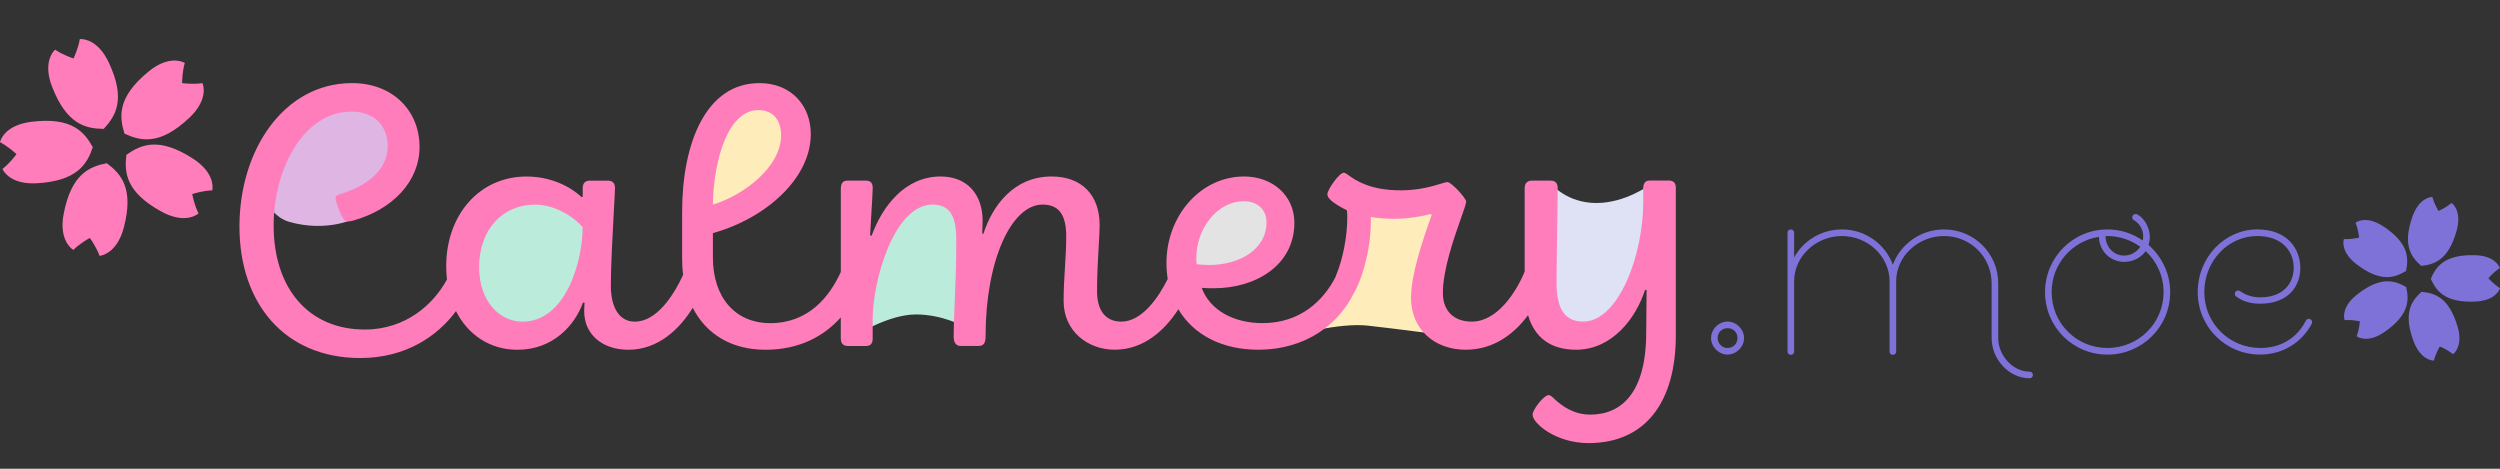 <svg fill="none" height="24" viewBox="0 0 128 24" width="128" xmlns="http://www.w3.org/2000/svg"><rect x="0" y="0" width="128" height="24" fill="#333333" stroke="none"/><path d="m79.463 9.458s.782.936 2.274.936c1.491 0 2.742-.936 2.742-.936l-.257 5.378s-2.212 3.134-3.703 2.388c-1.492-.746-1.492-2.61-1.678-3.915-.186-1.305.622-3.851.622-3.851z" fill="#dee2f4"/><path d="m13.262 9.503s.404 1.522 1.528 1.85c1.93.563 3.378-.161 3.378-.161s2.577-1.746 2.577-3.612-1.867-2.986-3.36-2.613c-1.493.373-4.124 4.536-4.124 4.536z" fill="#deb5e3"/><path d="m60.353 12.851s.5-2.667 2.001-3.001c1.5-.333 3.001.167 3.001.167s.834 1.667.334 2.501c-.5.834-2.667 1.667-2.667 1.667l-1.963-.002z" fill="#e3e3e3"/><g clip-rule="evenodd" fill-rule="evenodd"><path d="m26.79 9.79c-1.566 0-2.783 2.957-2.783 2.957s-.696 1.044 0 2.609c.696 1.566 1.566 2.087 2.957 1.913 1.392-.174 3.305-2.783 3.305-2.783l.522-3.305s-2.435-1.392-4.001-1.392zm20.093 6.31c-1.395 0-3.099 1.085-3.099 1.085l.775-4.184 1.549-2.634 1.395-.465h1.394l.775 1.394-.31 5.423s-1.085-.62-2.479-.62z" fill="#bbecdb"/><path d="m36.532 6.658c-.696 1.044-1.044 4.001-1.044 4.001h2.783l2.087-1.74.348-2.261-.87-1.218-1.044-.348s-1.565.522-2.261 1.566zm33.506 10.015c-1.481-.165-3.784.493-3.784.493s2.632-2.303 3.126-4.278c.494-1.974 0-2.797 0-2.797l2.304.494h2.303s-.658 1.645-.823 3.619c-.165 1.974.823 2.962.823 2.962s-2.468-.329-3.949-.493z" fill="#feecba"/><path d="m4.086 2.002c.211-.02.949.062 1.482 1.195.888 1.886.36 2.735-.258 3.402-.91-.012-1.888-.214-2.643-2.157-.453-1.167-.004-1.759.155-1.898.384.258.808.403.916.44.015.005.024.008.026.009.001-.002.005-.011.011-.025v-0c.048-.104.234-.511.311-.966zm13.934 2.253c-3.476 0-5.76 3.418-5.76 7.335 0 3.976 2.342 6.741 6.183 6.741 2.35 0 3.97-1.138 4.904-2.403.625 1.245 1.775 1.98 3.144 1.98 1.824 0 2.938-1.249 3.361-2.42l.077.019c0 .03-.003.076-.007.131-.005.083-.012.187-.012.291 0 1.19.922 1.978 2.266 1.978 1.527 0 2.623-1.065 3.293-2.148.685 1.348 1.985 2.148 3.718 2.148 1.72 0 2.993-.678 3.861-1.659v1.062c0 .269.115.404.365.404h.922c.231 0 .346-.115.346-.384v-.98c0-1.94 1.075-5.875 3.072-5.875.902 0 1.21.633 1.21 1.804 0 1.257-.043 2.264-.08 3.14v0.0 0.0 0.0 0.0 0.0 0.0 0.0 0c-.029.676-.054 1.275-.054 1.852 0 .269.135.442.346.442h.922c.288 0 .365-.172.365-.519 0-3.821 1.306-6.72 2.919-6.72.845 0 1.21.537 1.21 1.632 0 .536-.032 1.053-.065 1.581v0c-.034.551-.069 1.113-.069 1.721 0 1.575 1.267 2.497 2.612 2.497 1.478 0 2.561-.978 3.262-2.071.782 1.32 2.259 2.071 4.076 2.071 2.517 0 4.143-1.353 4.902-2.881.019-.022.036-.053.054-.096.518-.96.826-2.478.826-3.552v-.269c.346.058.73.097 1.152.097.768 0 1.498-.135 1.921-.25l.038.058c-.48 1.344-1.056 3.053-1.056 4.244 0 1.594 1.19 2.65 2.804 2.65 1.417 0 2.475-.802 3.188-1.77.34 1.166 1.179 1.77 2.459 1.77 1.844 0 3.072-1.613 3.533-3.072l.077.018-.019 2.17c0 3.111-1.286 4.206-2.861 4.206-.883 0-1.46-.462-1.805-.769-.173-.173-.25-.23-.327-.23-.249 0-.826.749-.826.999 0 .441 1.19 1.459 2.861 1.459 2.957 0 4.474-2.151 4.474-5.512v-7.565c0-.231-.115-.365-.345-.365h-.999c-.211 0-.326.134-.326.403v.73c0 2.688-1.268 6.087-3.072 6.087-1.056 0-1.364-.826-1.364-1.996 0-.76.016-1.744.031-2.674v-0-0-0-0-0-.001c.014-.832.026-1.619.026-2.163 0-.25-.115-.383-.365-.383h-.96c-.211 0-.365.115-.365.383v4.277c-.424 1.022-1.386 2.559-2.709 2.559-.941 0-1.479-.577-1.479-1.459 0-1.21.571-2.825.922-3.819.156-.442.269-.761.269-.867 0-.173-.749-.999-.96-.999-.06 0-.175.035-.338.084-.405.123-1.112.338-2.043.338-1.588 0-2.308-.51-2.665-.763-.118-.084-.196-.139-.253-.139-.25 0-.845.884-.845 1.094 0 .115.058.212.231.365.23.174.48.327.768.462.019.135.019.268.019.403 0 .961-.23 2.112-.576 2.938-.006.021-.014.045-.022.07-.621 1.218-1.811 2.369-3.743 2.369-1.46 0-2.689-.653-3.111-1.806.173.02.422.02.634.02 2.074 0 4.11-1.133 4.11-3.36 0-1.364-1.095-2.362-2.574-2.362-2.247 0-3.975 2.036-3.975 4.416 0 .29.022.568.063.834-.48.967-1.329 2.181-2.37 2.181-.864 0-1.248-.634-1.248-1.556 0-.831.05-1.699.089-2.375v-0l0-.001v-0c.025-.432.045-.786.045-1.003 0-1.574-.941-2.496-2.458-2.496-1.94 0-3.034 1.498-3.495 2.938l-.058-.02.019-.652c0-1.344-.787-2.266-2.151-2.266-1.844 0-2.995 1.556-3.533 3.034l-.077-.019c.015-.298.04-.697.063-1.086v-.001l0-0v-.001c.036-.589.071-1.158.071-1.332 0-.25-.096-.383-.346-.383h-.941c-.231 0-.346.115-.346.441v4.236c-.572 1.255-1.643 2.62-3.612 2.62-1.805 0-2.938-1.326-2.938-3.361v-1.248c2.688-.749 5.012-2.785 5.012-5.07 0-1.459-.999-2.611-2.631-2.611-2.746 0-3.956 3.091-3.956 6.587v2.419c0 .281.016.553.049.815-.491 1.065-1.359 2.392-2.47 2.392-.826 0-1.229-.767-1.229-1.843 0-1.018.095-2.753.158-3.895v-0c.031-.56.054-.977.054-1.097 0-.268-.134-.383-.365-.383h-.941c-.211 0-.346.134-.346.365v.46l-.057.019c-.615-.577-1.613-1.056-2.823-1.056-2.419 0-4.109 1.978-4.109 4.589 0 .235.013.463.038.683-.673 1.247-2.088 2.562-4.207 2.562-2.88 0-4.666-2.112-4.666-5.319 0-2.938 1.555-5.838 3.975-5.838 1.248 0 1.863.787 1.863 1.766 0 1.211-.999 2.016-2.478 2.478-.134.038-.192.095-.192.173 0 .212.365 1.209.557 1.209.115 0 .269-.018.384-.058 1.958-.557 3.361-1.977 3.361-3.763 0-1.825-1.345-3.265-3.457-3.265zm9.373 6.222c1.017 0 1.977.614 2.438 1.152 0 1.786-.883 4.839-3.072 4.839-1.229 0-2.227-1.094-2.227-2.785 0-1.939 1.21-3.206 2.861-3.206zm9.104 0c1.536-.462 3.495-1.902 3.495-3.553 0-.748-.384-1.287-1.171-1.287-1.536 0-2.285 2.535-2.323 4.84zm28.347.902c0-.672-.48-1.076-1.171-1.076-1.306 0-2.439 1.363-2.42 2.939 0 .076 0 .21.019.287.192.02.384.038.634.038 1.517 0 2.938-.768 2.938-2.189zm-63.249-5.141c-1.242.157-1.548.834-1.595 1.041.41.215.74.519.823.596.011.011.018.017.02.018-.001.001-.007.009-.016.021-.068.09-.337.45-.701.735.083.195.507.805 1.757.734 2.081-.118 2.576-.986 2.868-1.848-.444-.794-1.088-1.558-3.156-1.297zm2.161 6.557c-.182-.108-.731-.609-.497-1.838.39-2.047 1.316-2.424 2.208-2.601.729.545 1.402 1.284.871 3.299-.319 1.21-1.03 1.425-1.241 1.444-.158-.433-.415-.798-.481-.893-.009-.013-.015-.021-.016-.023-.002.001-.01.006-.023.013h-0-0c-.098.055-.49.275-.821.599zm4.506-1.963c1.097.603 1.743.235 1.902.096-.205-.414-.293-.852-.316-.965l-0-0c-.003-.016-.005-.025-.006-.027.002-0.0.011-.003.026-.008.108-.033.537-.166.999-.182.048-.206.063-.949-.99-1.627-1.753-1.128-2.663-.716-3.406-.191-.108.904-.036 1.9 1.791 2.904zm2.105-6.575c.084.194.234.922-.678 1.779-1.519 1.427-2.489 1.187-3.315.806-.27-.869-.38-1.862 1.234-3.181.969-.792 1.671-.548 1.853-.439-.127.445-.134.893-.136 1.006-0.0.016-0.0.025-.001.027.002-0.0.011.001.026.003.112.013.558.066 1.017-.002z" fill="#ff7dbb"/><path d="m125.782 11.801c.251-.907-.13-1.316-.26-1.408-.268.222-.574.363-.652.399-.01.005-.017.008-.018.009-.001-.002-.004-.007-.01-.017-.043-.073-.214-.364-.307-.7-.159.001-.705.119-1.018 1.006-.521 1.478-.062 2.073.451 2.526.68-.078 1.397-.304 1.814-1.814zm-16.204.834c-.465-.338-1.042-.549-1.676-.549h-.098c0 .507.366 1 .958 1 .323 0 .633-.17.816-.451zm1.197 2.323c0-.831-.352-1.577-.915-2.098-.254.352-.676.549-1.098.549-.226 0-.451-.057-.648-.17-.409-.225-.648-.676-.648-1.112-1.38.211-2.422 1.394-2.422 2.83 0 1.592 1.267 2.859 2.858 2.859 1.592 0 2.873-1.268 2.873-2.859zm-6.069 0c0-1.774 1.422-3.211 3.196-3.211.676 0 1.296.212 1.803.564.014-.057.028-.127.028-.197 0-.338-.169-.662-.479-.845-.056-.028-.084-.084-.084-.141 0-.084.056-.169.169-.169.028 0 .042 0 .084.015.352.183.648.661.648 1.169 0 .141-.028.281-.07.394.676.592 1.112 1.451 1.112 2.422 0 1.775-1.436 3.197-3.211 3.197-1.774 0-3.196-1.422-3.196-3.197zm-2.735 2.352v-2.803c0-1.352-1.084-2.422-2.436-2.422-1.324 0-2.451 1.028-2.451 2.323v3.592c0 .098-.07.169-.169.169-.098 0-.169-.071-.169-.169v-3.592c0-1.295-1.127-2.323-2.436-2.323-1.324 0-2.45 1.028-2.45 2.323v3.592c0 .098-.07.169-.169.169-.099 0-.169-.071-.169-.169v-6.084c0-.099.07-.17.169-.17.099 0 .169.071.169.17v1.268c.464-.859 1.394-1.437 2.45-1.437 1.197 0 2.211.747 2.605 1.803.395-1.056 1.422-1.803 2.62-1.803 1.535 0 2.774 1.226 2.774 2.761v2.803c0 .874.733 1.718 1.605 1.718.085 0 .17.07.17.169s-.071.169-.17.169c-1.069 0-1.943-.986-1.943-2.056zm13.608-5.225c1.296 0 1.859.817 1.859 1.619 0 .775-.507 1.521-1.718 1.521-.381 0-.733-.112-1.014-.31-.029-.028-.071-.042-.113-.042-.099 0-.169.07-.169.169 0 .071.028.113.07.141.353.254.747.366 1.226.366 1.45 0 2.056-.901 2.056-1.831 0-.972-.662-1.972-2.197-1.972-1.69 0-3.056 1.437-3.056 3.211 0 1.775 1.422 3.197 3.197 3.197 1.126 0 2.098-.592 2.619-1.535.028-.042.042-.07.042-.127 0-.099-.084-.169-.169-.169-.07 0-.126.042-.155.099-.45.887-1.281 1.394-2.323 1.394-1.605 0-2.873-1.268-2.873-2.859 0-1.591 1.211-2.873 2.718-2.873zm5.027-.684c.128-.095.634-.331 1.419.188 1.308.864 1.301 1.616 1.165 2.286-.589.348-1.297.601-2.541-.351-.748-.572-.691-1.128-.643-1.28.348.016.677-.057.76-.075.012-.003.019-.004.02-.004 0-.002-.001-.008-.002-.02-.01-.085-.049-.42-.178-.743zm.056 3.695c-.736.586-.668 1.141-.617 1.292.347-.022.676.043.761.06.012.002.019.004.021.004-.001.002-.001.009-.002.022h-.001v0c-.008.088-.041.421-.163.745.13.093.641.319 1.416-.215 1.29-.89 1.269-1.641 1.12-2.308-.596-.337-1.309-.575-2.535.401zm3.953 3.366c-.159.002-.707-.105-1.038-.986-.55-1.468-.102-2.071.402-2.534.681.065 1.402.276 1.849 1.778.269.902-.104 1.318-.232 1.413-.271-.216-.58-.351-.659-.386l-.012-.005c-.004-.002-.006-.003-.007-.004 0 .001-.002.003-.004.007-.001.003-.003.006-.006.01-.041.074-.207.368-.293.706zm2.126-3.023c.94-.042 1.212-.53 1.259-.682-.293-.185-.521-.432-.58-.496v-0c-.008-.009-.013-.014-.014-.015.001-.001.005-.006.013-.015.057-.064.28-.316.571-.508-.05-.151-.331-.634-1.272-.658-1.567-.039-1.991.582-2.263 1.21.285.622.721 1.234 2.286 1.165zm-38.29 1.363c.296 0 .507.212.507.507 0 .282-.211.507-.507.507-.281 0-.507-.225-.507-.507 0-.295.225-.507.507-.507zm0-.338c-.451 0-.845.394-.845.845 0 .451.394.845.845.845.451 0 .845-.394.845-.845 0-.451-.395-.845-.845-.845z" fill="#7e72d8"/></g></svg>
